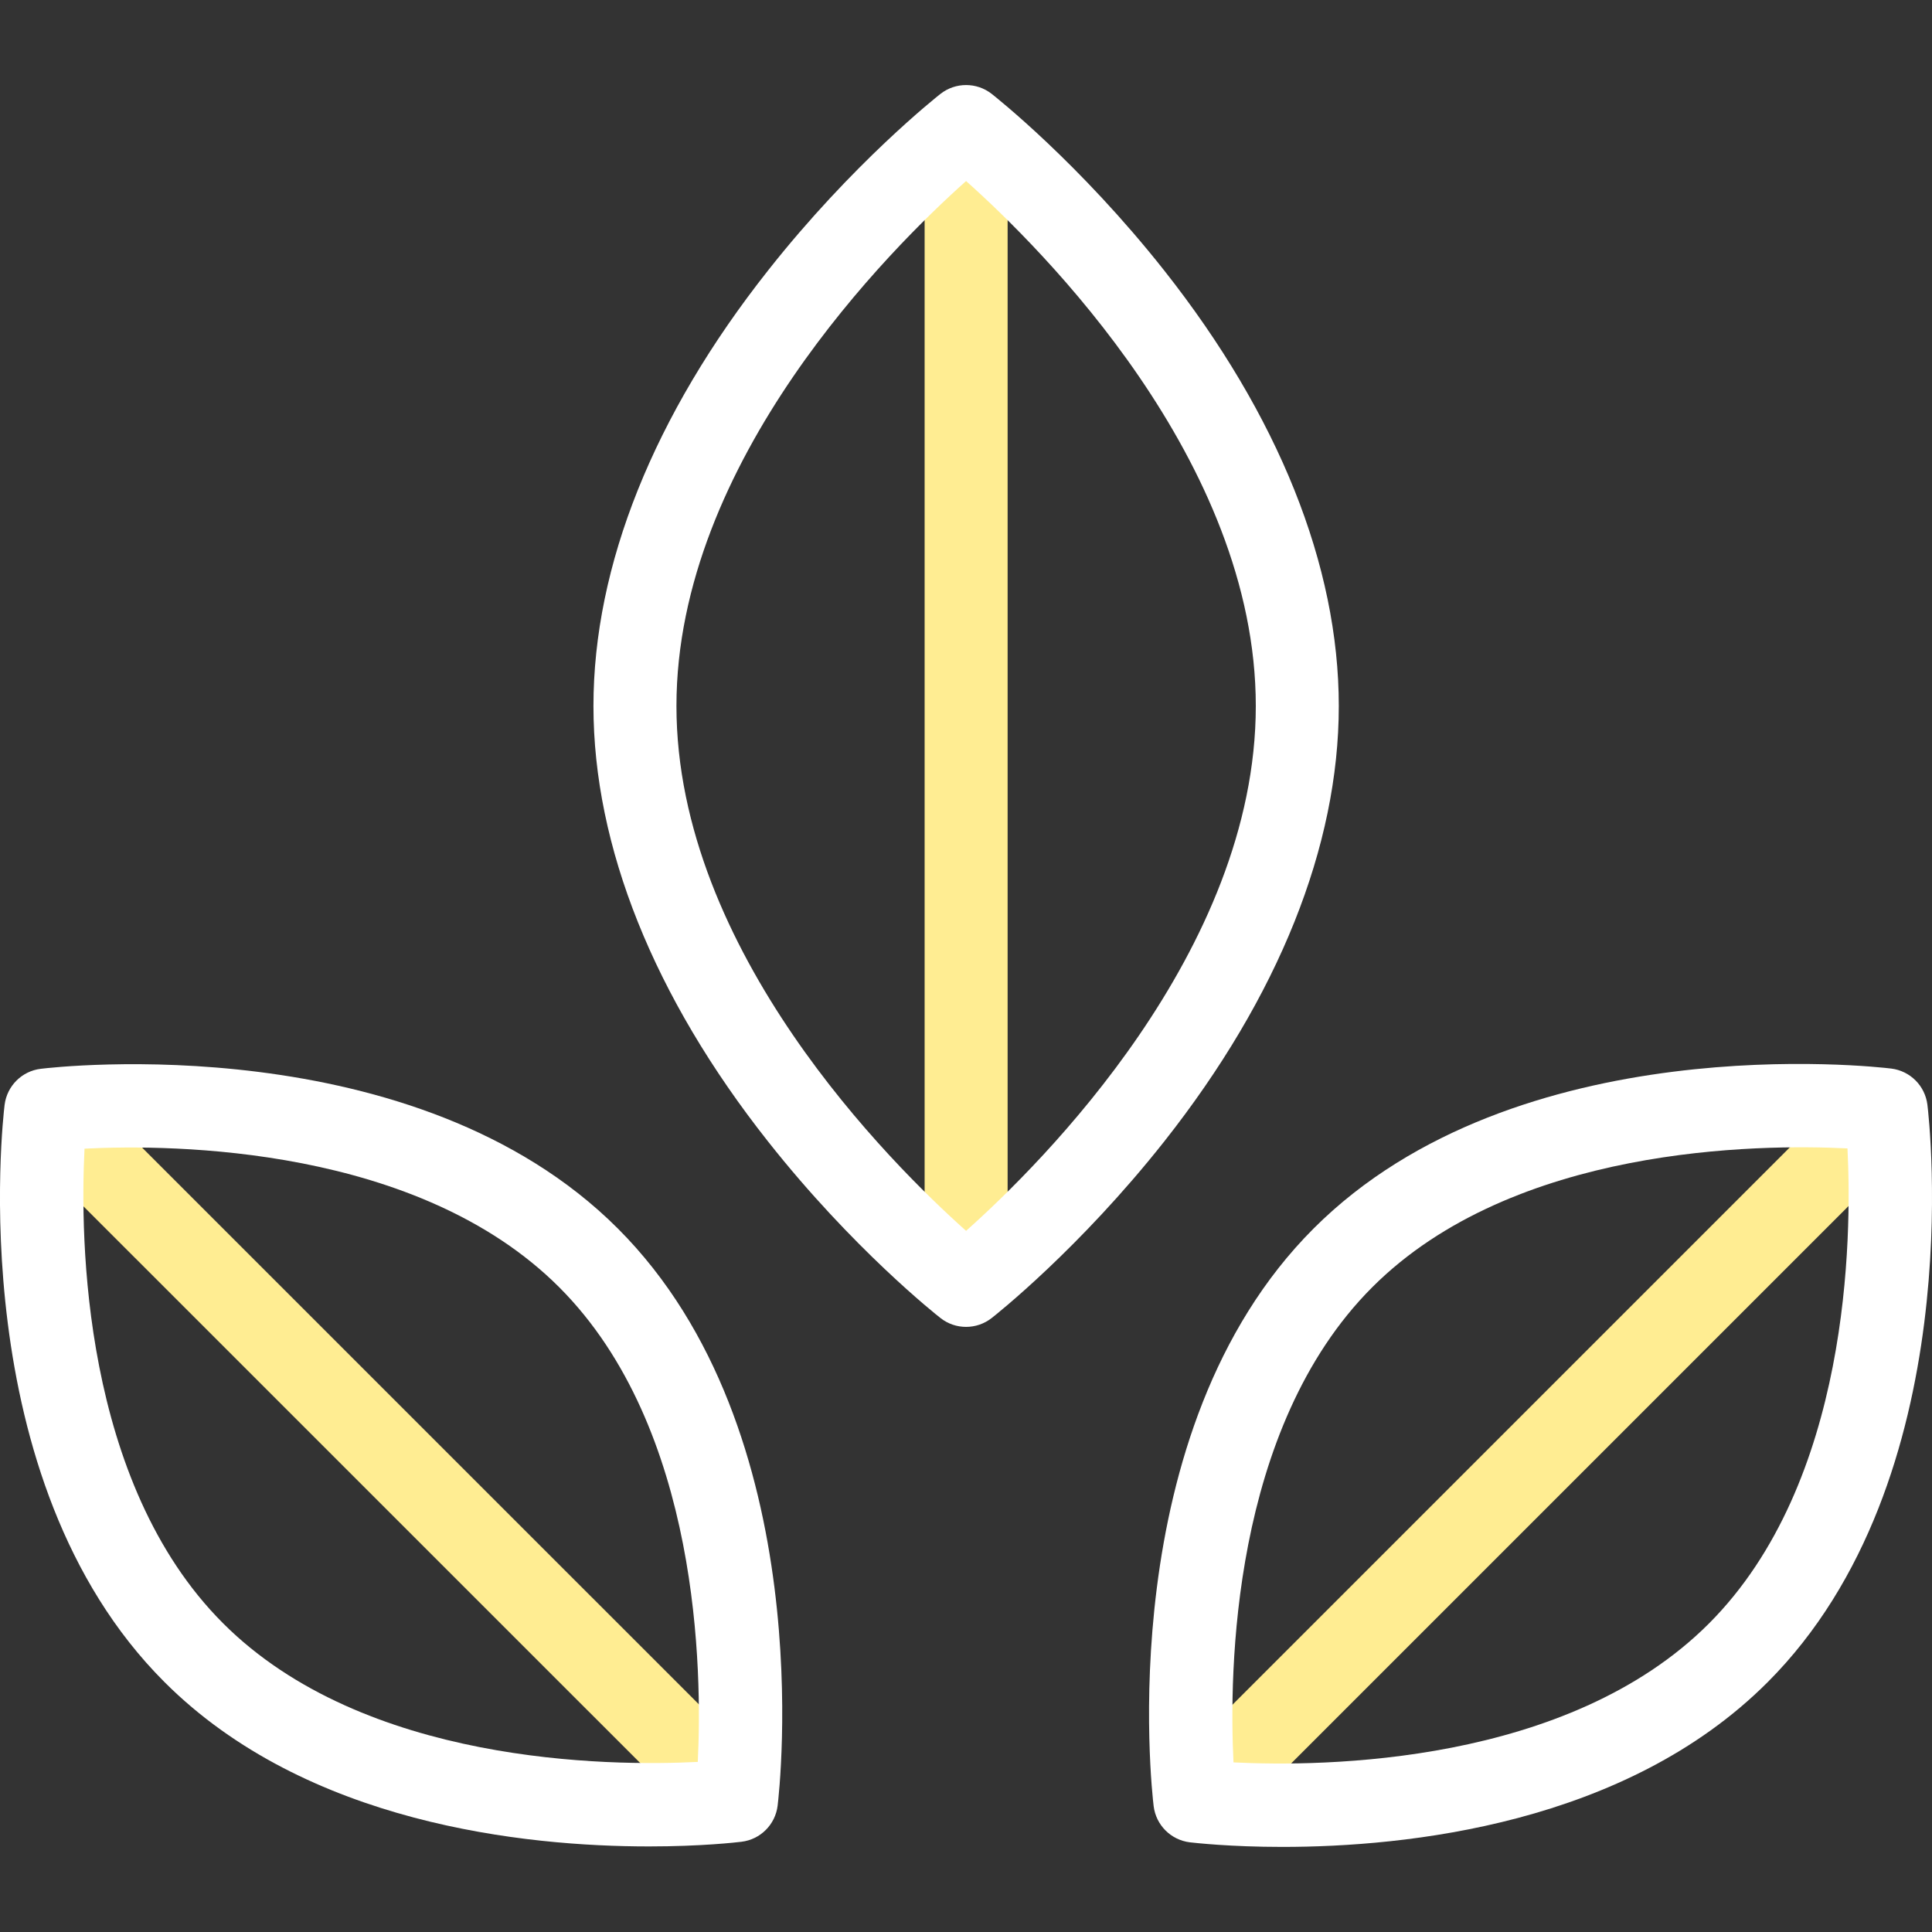 <svg width="24" height="24" viewBox="0 0 24 24" fill="none" xmlns="http://www.w3.org/2000/svg">
<rect x="0" y="0" width="24" height="24" fill="#333333" stroke="none"/>
<path d="M12.517 1.572H11.486V15.968H12.517V1.572Z" fill="#FFED92"/>
<path d="M0.933 13.424L0.204 14.153L8.784 22.732L9.513 22.003L0.933 13.424Z" fill="#FFED92"/>
<path d="M23.066 13.421L14.478 22.009L15.207 22.738L23.795 14.15L23.066 13.421Z" fill="#FFED92"/>
<path d="M12.001 16.483C11.889 16.483 11.777 16.447 11.683 16.373C11.639 16.339 10.594 15.514 9.54 14.179C8.121 12.383 7.372 10.512 7.372 8.77C7.372 7.027 8.121 5.157 9.54 3.361C10.594 2.025 11.639 1.201 11.683 1.166C11.87 1.02 12.132 1.02 12.319 1.166C12.363 1.201 13.408 2.025 14.463 3.361C15.881 5.157 16.631 7.027 16.631 8.77C16.631 10.512 15.881 12.383 14.463 14.179C13.408 15.514 12.363 16.339 12.319 16.373C12.226 16.446 12.114 16.483 12.001 16.483ZM12.001 2.249C11.068 3.082 8.403 5.725 8.403 8.77C8.403 11.814 11.068 14.458 12.001 15.29C12.935 14.458 15.6 11.814 15.6 8.77C15.6 5.725 12.935 3.082 12.001 2.249Z" fill="white"/>
<path d="M8.062 22.937C6.528 22.937 3.807 22.66 2.042 20.894C-0.476 18.377 0.034 13.915 0.057 13.726C0.086 13.491 0.271 13.305 0.507 13.277C0.695 13.254 5.157 12.744 7.675 15.261C10.193 17.779 9.683 22.241 9.66 22.43C9.632 22.665 9.446 22.851 9.211 22.879C9.154 22.886 8.716 22.937 8.062 22.937ZM1.05 14.269C0.994 15.375 1.019 18.413 2.771 20.165C4.523 21.917 7.561 21.943 8.668 21.887C8.723 20.78 8.698 17.742 6.946 15.99C5.194 14.239 2.157 14.213 1.05 14.269Z" fill="white"/>
<path d="M15.93 22.943C15.276 22.943 14.837 22.892 14.781 22.886C14.545 22.857 14.36 22.672 14.331 22.436C14.308 22.247 13.798 17.781 16.318 15.261C18.838 12.741 23.304 13.251 23.493 13.274C23.729 13.303 23.914 13.488 23.943 13.724C23.966 13.912 24.476 18.379 21.956 20.899C20.189 22.666 17.466 22.943 15.93 22.943ZM15.323 21.893C16.431 21.949 19.473 21.924 21.227 20.17C22.981 18.416 23.006 15.374 22.95 14.266C21.843 14.211 18.801 14.236 17.047 15.99C15.293 17.744 15.268 20.785 15.323 21.893Z" fill="white"/>
</svg>
